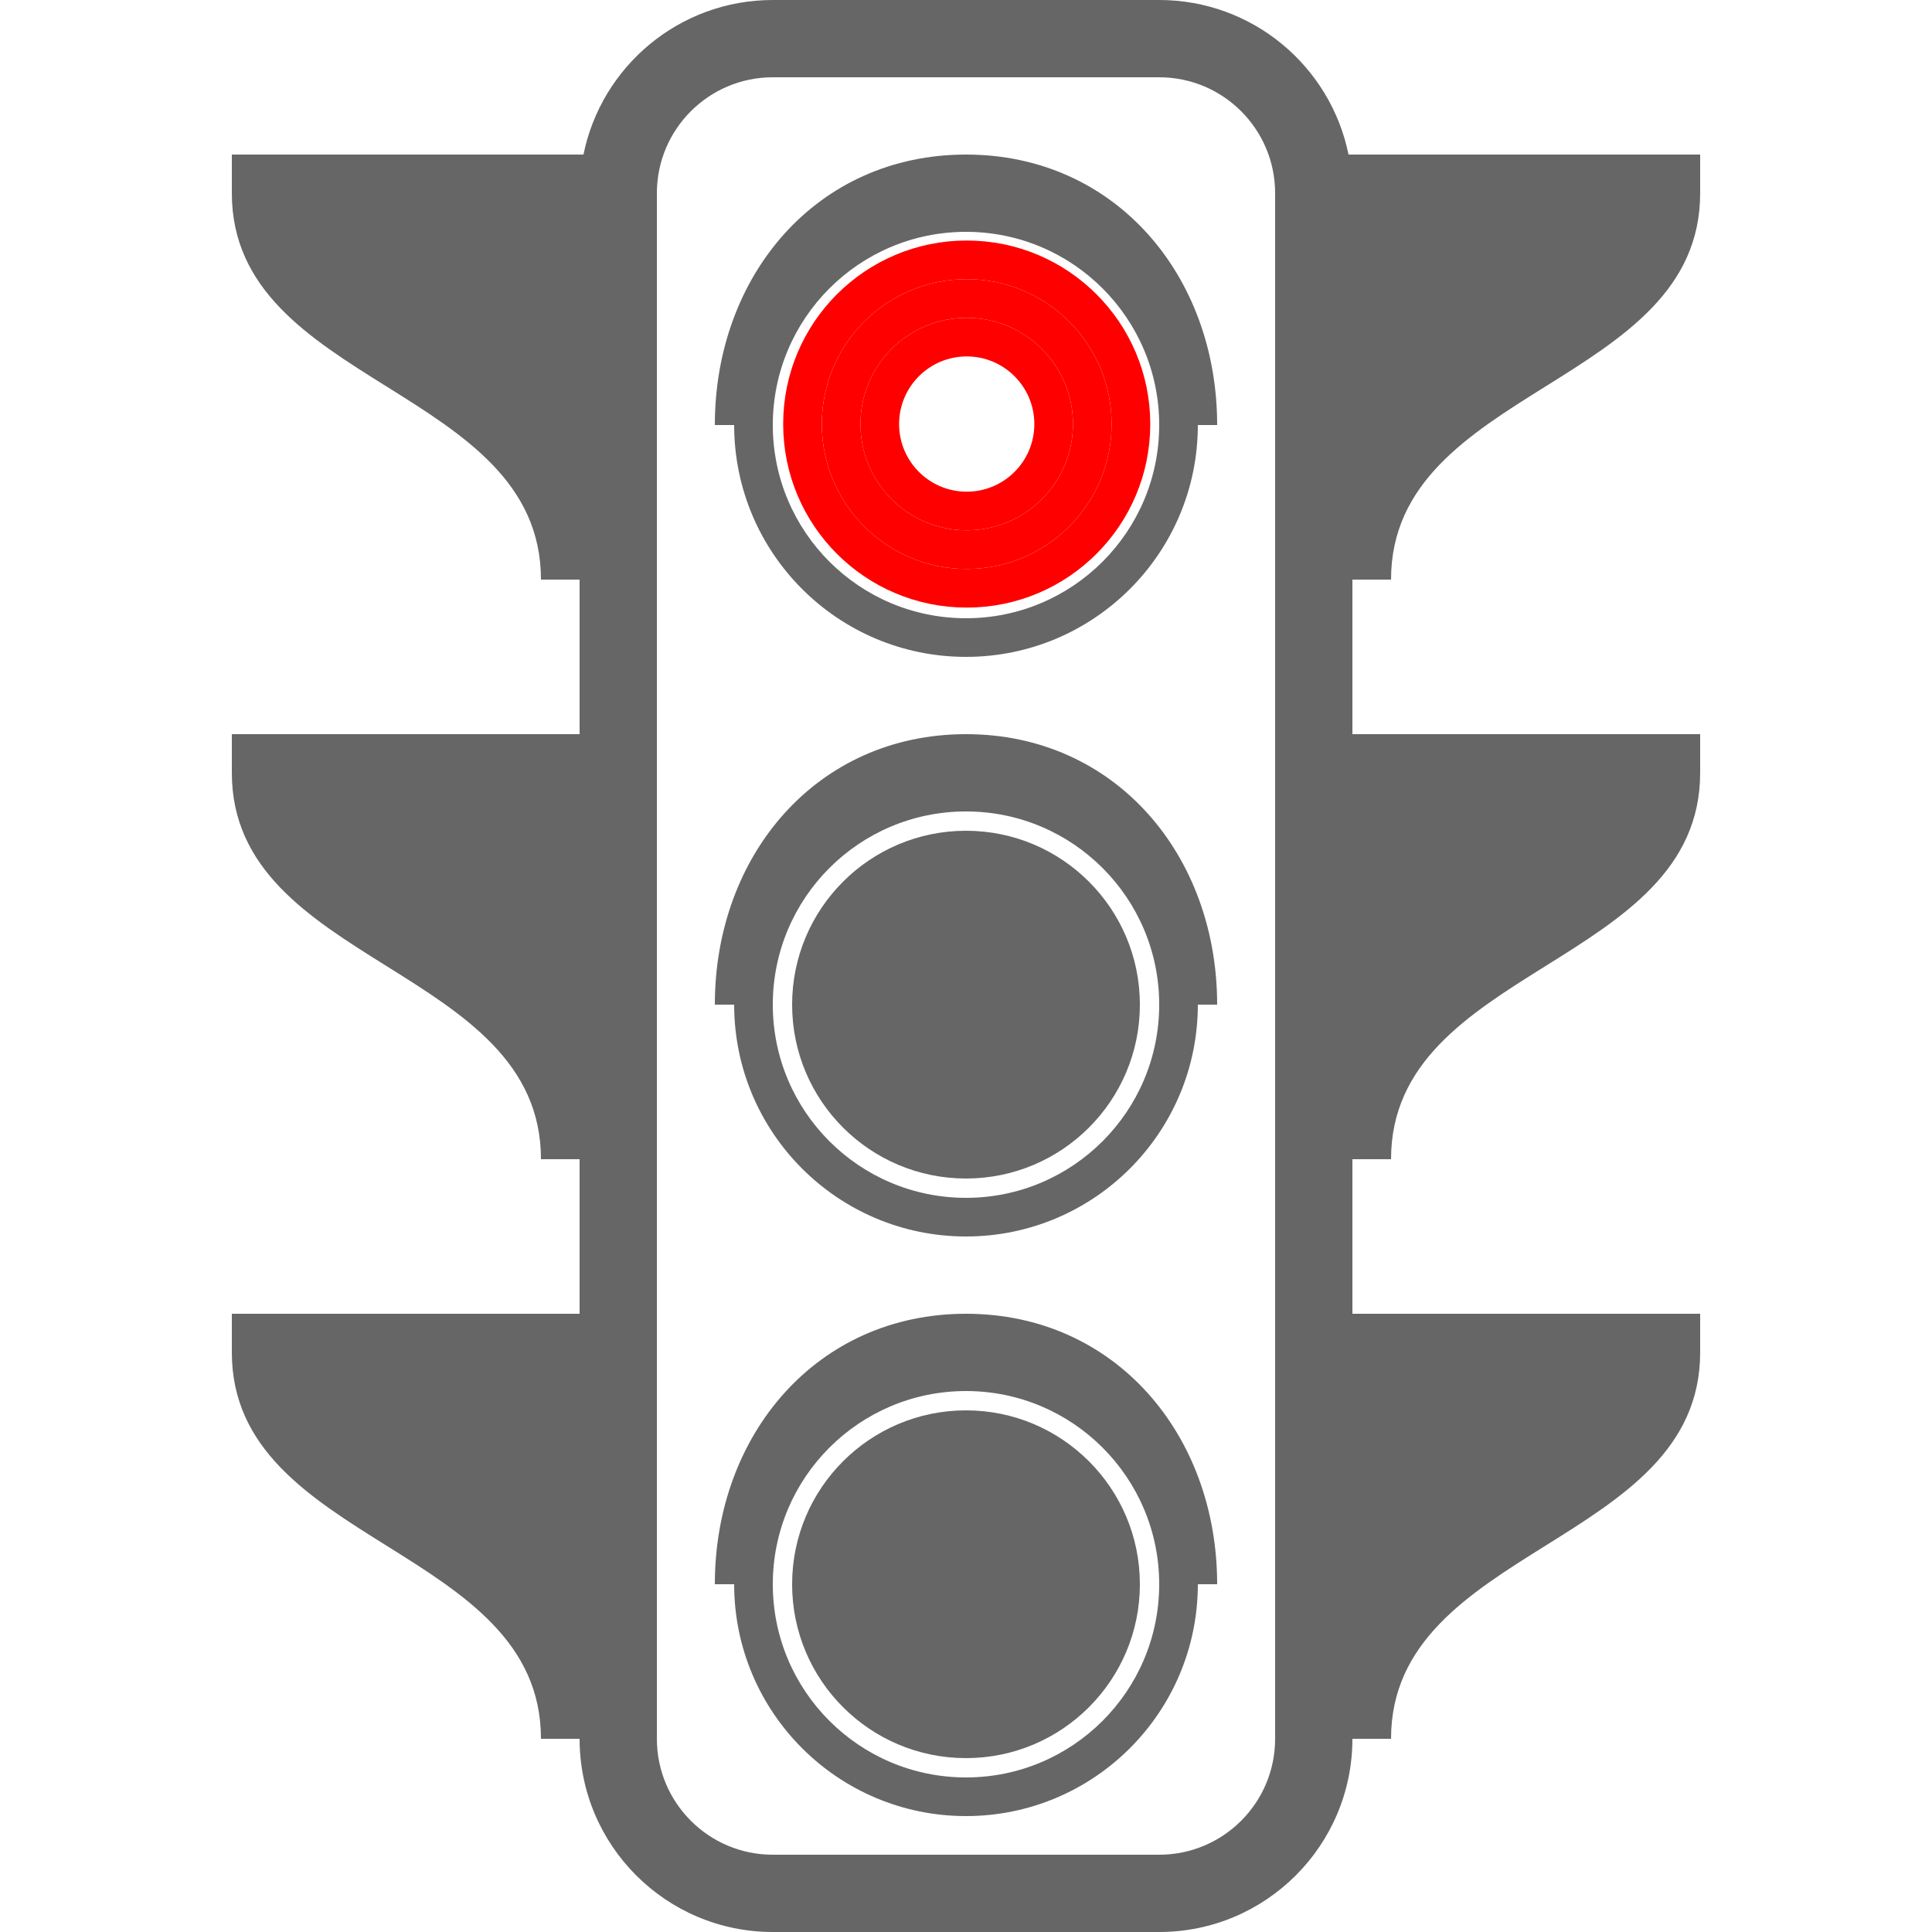 <?xml version="1.0" encoding="UTF-8" standalone="no"?>
<svg
   xmlns:dc="http://purl.org/dc/elements/1.1/"
   xmlns:cc="http://creativecommons.org/ns#"
   xmlns:rdf="http://www.w3.org/1999/02/22-rdf-syntax-ns#"
   xmlns:svg="http://www.w3.org/2000/svg"
   xmlns="http://www.w3.org/2000/svg"
   xmlns:sodipodi="http://sodipodi.sourceforge.net/DTD/sodipodi-0.dtd"
   xmlns:inkscape="http://www.inkscape.org/namespaces/inkscape"
   version="1.1"
   x="0px"
   y="0px"
   width="100px"
   height="100px"
   viewBox="0 0 100 100"
   enable-background="new 0 0 100 100"
   xml:space="preserve"
   id="svg3842"
   inkscape:version="0.48.4 r9939"
   sodipodi:docname="rojo.svg"><defs
     id="defs3858" /><sodipodi:namedview
     pagecolor="#ffffff"
     bordercolor="#666666"
     borderopacity="1"
     objecttolerance="10"
     gridtolerance="10"
     guidetolerance="10"
     inkscape:pageopacity="0"
     inkscape:pageshadow="2"
     inkscape:window-width="779"
     inkscape:window-height="480"
     id="namedview3856"
     showgrid="false"
     inkscape:zoom="6.675088"
     inkscape:cx="60.122365"
     inkscape:cy="67.444695"
     inkscape:window-x="639"
     inkscape:window-y="361"
     inkscape:window-maximized="0"
     inkscape:current-layer="svg3842" /><path
     d="M50,8c-7.732,0-13,6.268-13,14h1c0,6.627,5.373,12,12,12s12-5.373,12-12h1C63,14.268,57.732,8,50,8z M50,32  c-5.523,0-10-4.477-10-10s4.477-10,10-10c5.521,0,10,4.477,10,10S55.521,32,50,32z"
     id="path3844"
     style="fill:#666666" /><path
     d="M50,38c-7.732,0-13,6.268-13,14h1c0,6.626,5.373,12,12,12c6.626,0,12-5.374,12-12h1C63,44.268,57.732,38,50,38z M50,62  c-5.523,0-10-4.479-10-10c0-5.523,4.477-10,10-10c5.521,0,10,4.477,10,10C60,57.521,55.521,62,50,62z"
     id="path3846"
     style="fill:#666666" /><path
     d="M50,68c-7.732,0-13,6.268-13,14h1c0,6.627,5.373,12,12,12s12-5.373,12-12h1C63,74.268,57.732,68,50,68z M50,92  c-5.523,0-10-4.479-10-10s4.477-10,10-10c5.521,0,10,4.479,10,10S55.521,92,50,92z"
     id="path3848"
     style="fill:#666666" /><path
     d="M72,30c0-10,16-10,16-20V8H70h-0.201C68.872,3.436,64.837,0,60,0H40c-4.838,0-8.873,3.436-9.799,8H30H12v2c0,10,16,10,16,20  h2v8H12v2c0,10,16,10,16,20h2v8H12v2c0,10,16,10,16,20h2c0,5.521,4.477,10,10,10h20c5.521,0,10-4.479,10-10h2c0-10,16-10,16-20v-2  H70v-8h2c0-10,16-10,16-20v-2H70v-8H72z M66,90c0,3.313-2.688,6-6,6H40c-3.313,0-6-2.688-6-6V10c0-3.313,2.687-6,6-6h20  c3.313,0,6,2.687,6,6V90z"
     id="path3850"
     style="fill:#666666" /><circle
     cx="50"
     cy="82"
     r="9"
     id="circle3852"
     style="fill:#666666" /><circle
     cx="50"
     cy="52"
     r="9"
     id="circle3854"
     style="fill:#666666" /><path
     inkscape:connector-curvature="0"
     d="m 50.037,12.949 c -4.971,0 -9,4.029 -9,9 0,4.971 4.029,9 9,9 4.971,0 9,-4.029 9,-9 0,-4.971 -4.029,-9 -9,-9 z m 0,17 c -4.419,0 -8,-3.582 -8,-8 0,-4.419 3.581,-8 8,-8 4.418,0 8,3.581 8,8 0,4.418 -3.582,8 -8,8 z"
     id="path12"
     style="fill:#ff0000;fill-opacity:1;stroke:#ff0000;stroke-opacity:1" /><path
     inkscape:connector-curvature="0"
     d="m 50.037,14.949 c -3.867,0 -7,3.133 -7,7 0,3.866 3.133,7 7,7 3.866,0 7,-3.134 7,-7 0,-3.867 -3.134,-7 -7,-7 z m 0,13 c -3.314,0 -6,-2.688 -6,-6 0,-3.314 2.686,-6 6,-6 3.313,0 6,2.686 6,6 0,3.313 -2.687,6 -6,6 z"
     id="path14"
     style="fill:#ff0000;fill-opacity:1;stroke:#ff0000;stroke-opacity:1" /><path
     inkscape:connector-curvature="0"
     d="m 50.037,16.949 c -2.762,0 -5,2.238 -5,5 0,2.762 2.238,5 5,5 2.762,0 5,-2.238 5,-5 0,-2.762 -2.238,-5 -5,-5 z m 0,9 c -2.209,0 -4,-1.79 -4,-4 0,-2.209 1.791,-4 4,-4 2.21,0 4,1.791 4,4 0,2.21 -1.79,4 -4,4 z"
     id="path20"
     style="fill:#ff0000;fill-opacity:1;stroke:#ff0000;stroke-opacity:1" /></svg>